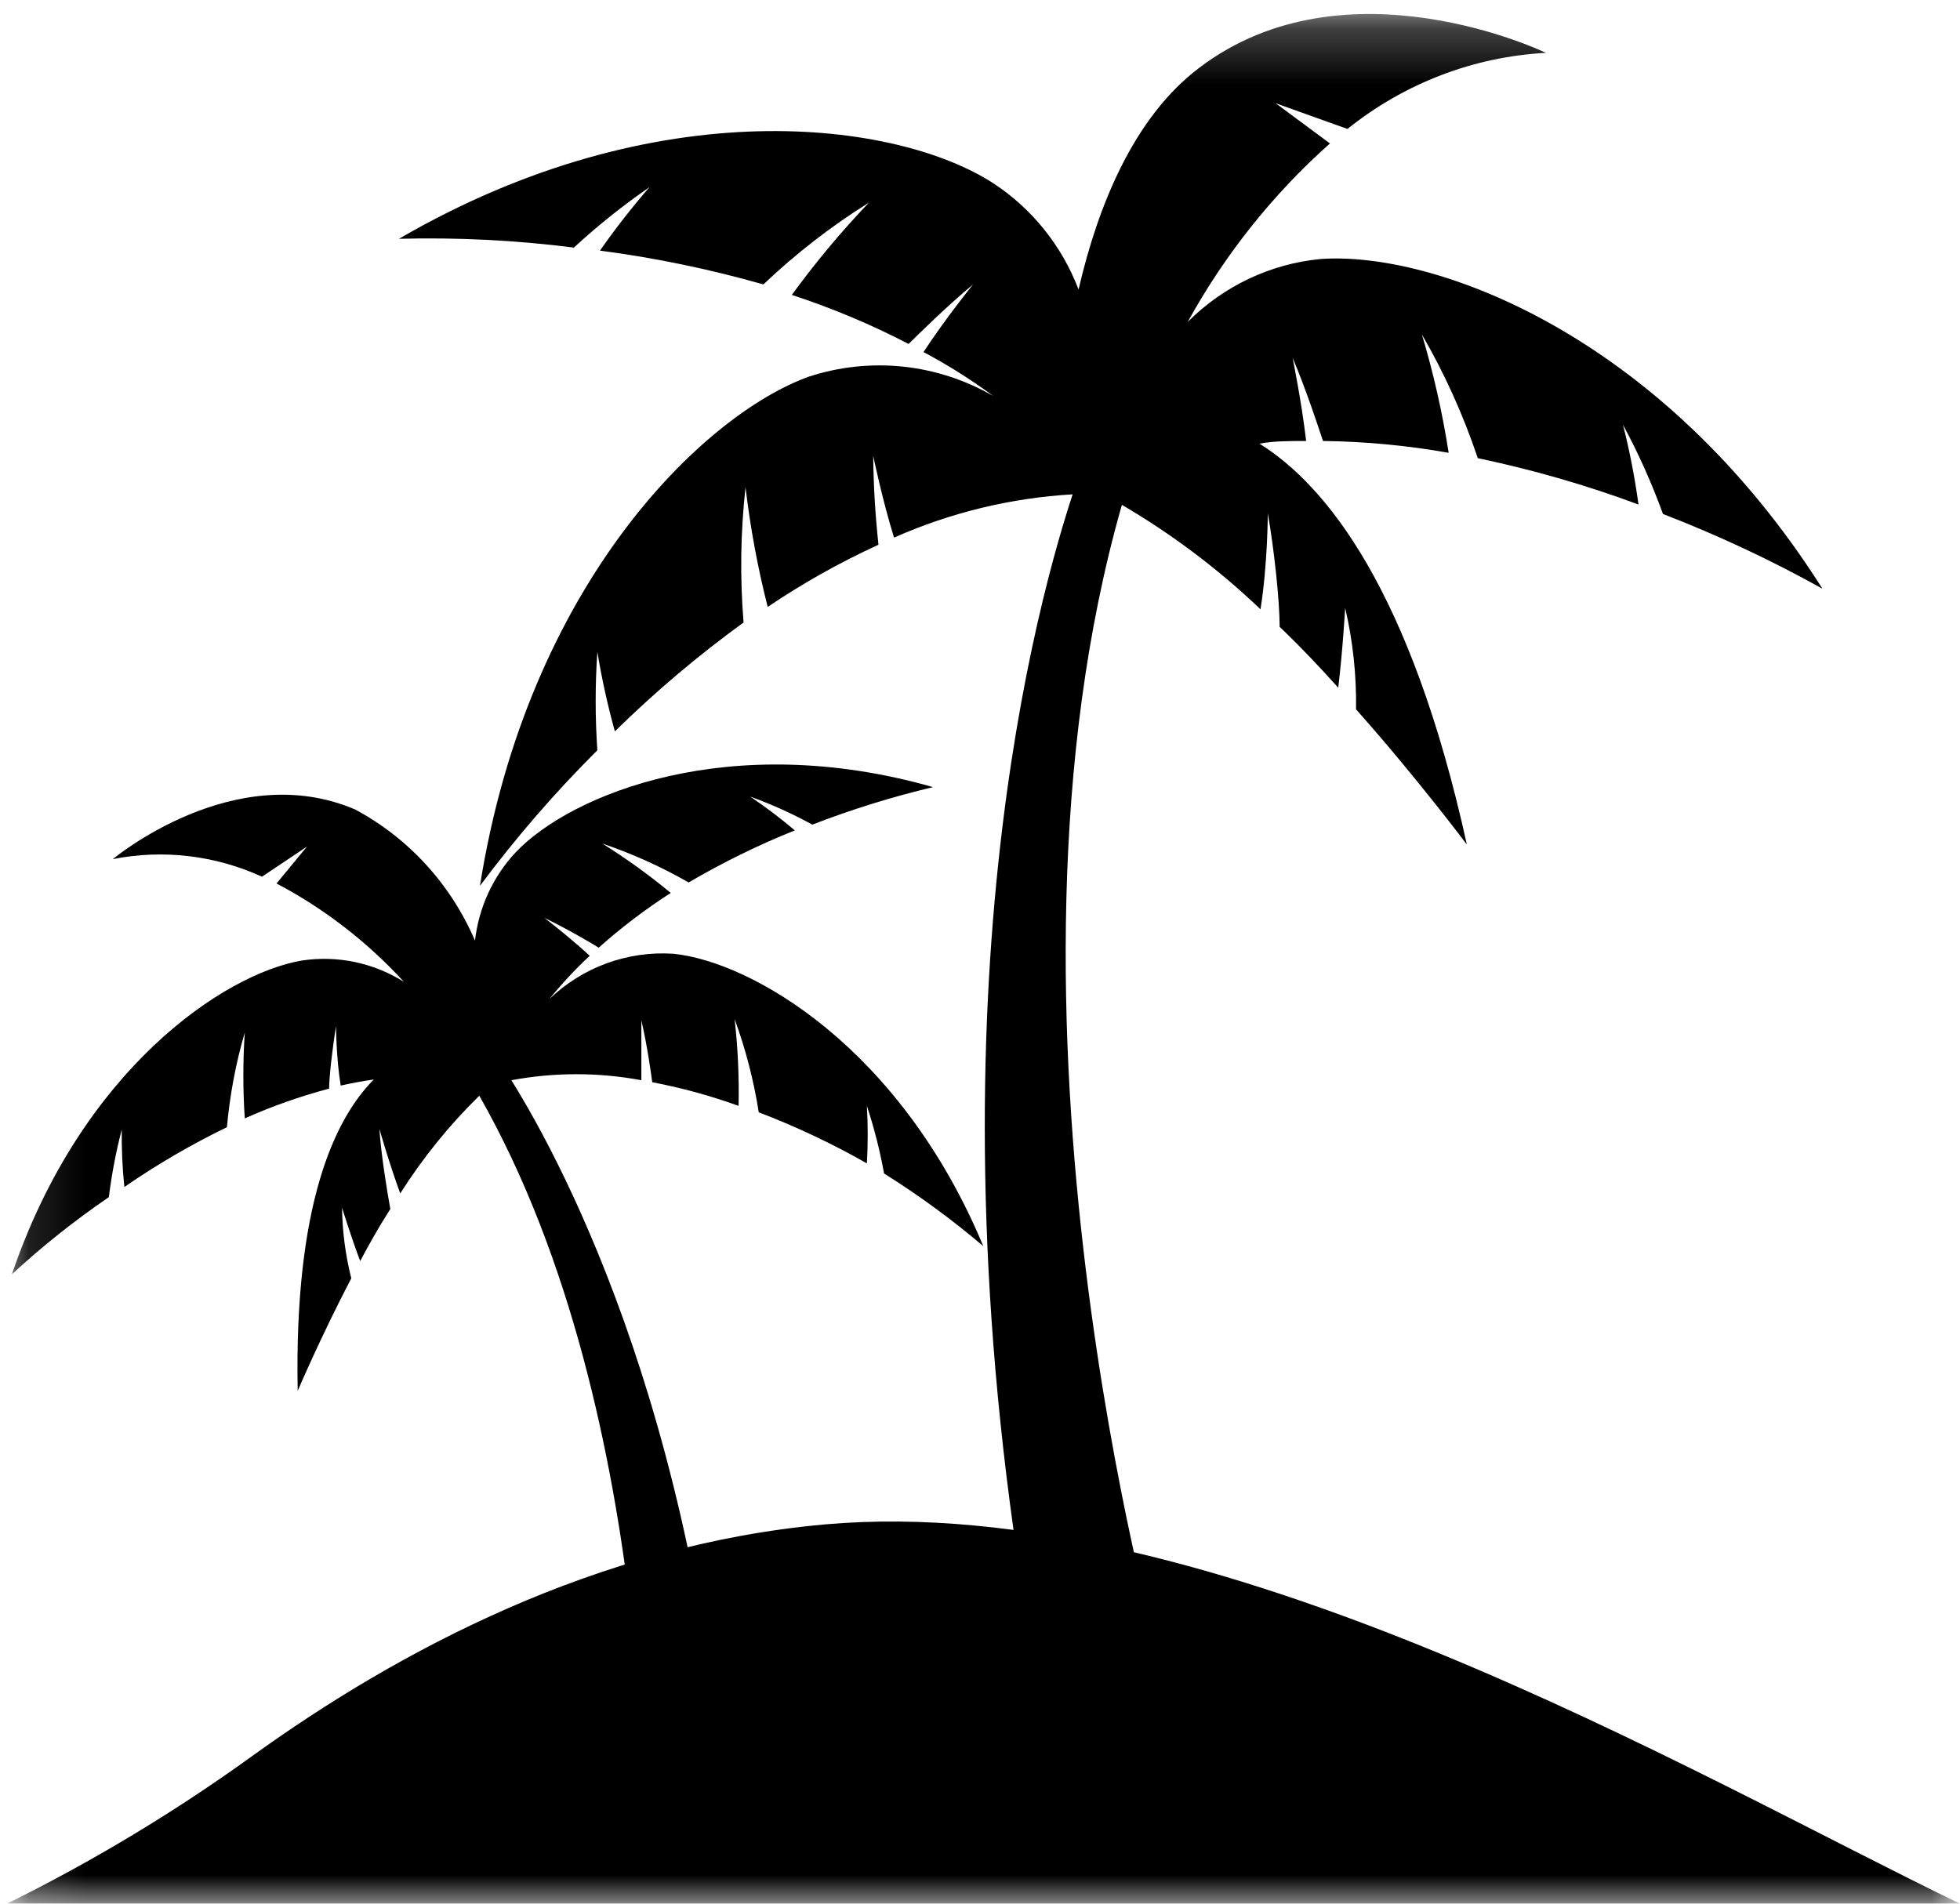 <svg width="35" height="34" viewBox="0 0 35 34" fill="none" xmlns="http://www.w3.org/2000/svg">
<mask id="mask0_1_1056" style="mask-type:luminance" maskUnits="userSpaceOnUse" x="0" y="0" width="35" height="34">
<path d="M35 0.25H0.125V34H35V0.25Z" fill="white"/>
</mask>
<g mask="url(#mask0_1_1056)">
<path d="M35 34H0.125C1.654 33.245 3.12 32.363 4.507 31.361C7.118 29.478 10.661 27.588 14.736 27.226C21.664 26.61 30.246 31.706 35 34Z" fill="black"/>
<path d="M17.559 22.257C16.083 18.713 13.425 17.173 12.02 17.034C11.617 17.008 11.213 17.066 10.833 17.205C10.453 17.344 10.105 17.561 9.811 17.843C10.033 17.569 10.273 17.31 10.531 17.071C10.159 16.727 9.722 16.394 9.722 16.394C10.112 16.582 10.537 16.829 10.691 16.926C11.094 16.566 11.525 16.239 11.978 15.948C11.59 15.627 11.181 15.332 10.756 15.066C11.29 15.247 11.806 15.479 12.297 15.761C12.906 15.404 13.54 15.093 14.193 14.831C13.938 14.614 13.672 14.413 13.396 14.227C13.778 14.365 14.149 14.532 14.506 14.728C15.209 14.456 15.929 14.232 16.662 14.058C13.035 13.025 10.2 14.179 9.208 15.223C8.805 15.654 8.55 16.207 8.482 16.799C8.049 15.791 7.293 14.965 6.338 14.456C4.176 13.533 2.015 15.344 2.015 15.344C2.913 15.166 3.843 15.276 4.678 15.658L5.482 15.12L4.938 15.779C5.789 16.227 6.558 16.822 7.212 17.535C6.668 17.195 6.024 17.06 5.393 17.155C3.993 17.391 1.448 19.117 0.213 22.758C0.757 22.257 1.335 21.797 1.944 21.381C1.994 20.974 2.071 20.571 2.174 20.174C2.17 20.517 2.185 20.86 2.221 21.2C2.804 20.797 3.417 20.44 4.052 20.132C4.104 19.559 4.21 18.992 4.371 18.441C4.337 18.952 4.337 19.464 4.371 19.975C4.859 19.757 5.362 19.58 5.877 19.443C5.877 19.256 5.93 18.761 6.001 18.326C6.001 18.326 6.001 18.882 6.084 19.389C6.277 19.345 6.474 19.309 6.675 19.28C5.966 19.993 5.251 21.532 5.316 24.841C5.316 24.841 5.736 23.857 6.273 22.831C6.169 22.418 6.113 21.994 6.108 21.569C6.108 21.569 6.261 22.07 6.432 22.523C6.592 22.221 6.763 21.919 6.929 21.659L6.97 21.593C6.911 21.267 6.804 20.615 6.775 20.162C6.775 20.162 6.946 20.766 7.147 21.315C7.55 20.68 8.024 20.094 8.559 19.57C11.854 25.354 11.512 33.777 11.512 33.777L13.059 33.638C12.634 25.608 10.082 20.82 9.132 19.293C9.899 19.15 10.685 19.15 11.453 19.293C11.453 18.779 11.453 18.224 11.453 18.224C11.553 18.652 11.624 19.148 11.647 19.329C12.171 19.428 12.687 19.57 13.189 19.751C13.2 19.233 13.176 18.715 13.118 18.2C13.315 18.739 13.46 19.297 13.549 19.866C14.214 20.12 14.86 20.425 15.48 20.778C15.5 20.436 15.5 20.093 15.48 19.751C15.61 20.146 15.713 20.55 15.787 20.959C16.408 21.348 17 21.781 17.559 22.257Z" fill="black"/>
<path d="M8.571 15.821C9.421 10.441 12.551 7.411 14.441 6.728C14.984 6.55 15.557 6.489 16.124 6.548C16.691 6.607 17.24 6.786 17.737 7.073C17.341 6.78 16.924 6.517 16.491 6.288C16.886 5.684 17.376 5.08 17.376 5.08C16.904 5.473 16.408 5.962 16.225 6.143C15.554 5.794 14.857 5.502 14.14 5.267C14.562 4.687 15.022 4.137 15.516 3.619C14.842 4.04 14.211 4.53 13.632 5.08C12.675 4.807 11.7 4.605 10.714 4.476C10.989 4.082 11.285 3.703 11.6 3.341C11.125 3.669 10.673 4.03 10.248 4.422C9.212 4.29 8.167 4.238 7.124 4.265C11.76 1.572 16.03 2.17 17.731 3.269C18.425 3.721 18.961 4.387 19.26 5.171C19.603 3.685 20.241 2.098 21.416 1.21C24.038 -0.782 27.606 0.944 27.606 0.944C26.316 1.013 25.078 1.487 24.062 2.303L22.78 1.844L23.749 2.562C22.73 3.469 21.871 4.547 21.209 5.75C21.848 5.11 22.682 4.714 23.572 4.627C25.58 4.476 29.655 5.95 32.543 10.514C31.625 10.003 30.674 9.557 29.696 9.18C29.497 8.631 29.258 8.098 28.982 7.586C29.101 8.055 29.193 8.531 29.259 9.011C28.324 8.663 27.364 8.387 26.389 8.183C26.131 7.414 25.797 6.673 25.391 5.974C25.598 6.666 25.758 7.372 25.869 8.087C25.128 7.956 24.377 7.885 23.625 7.876C23.542 7.628 23.324 6.958 23.082 6.39C23.082 6.39 23.241 7.163 23.324 7.876C23.046 7.876 22.733 7.876 22.491 7.924C23.672 8.66 25.19 10.52 26.194 15.084C26.194 15.084 25.29 13.877 24.215 12.669C24.224 12.06 24.159 11.451 24.021 10.858C24.021 10.858 23.979 11.601 23.897 12.283C23.578 11.927 23.247 11.577 22.928 11.269L22.851 11.196C22.851 10.725 22.751 9.802 22.639 9.168C22.639 9.168 22.639 10.061 22.509 10.882C21.757 10.165 20.927 9.539 20.034 9.017C17.441 18.073 20.69 29.544 20.69 29.544L18.516 29.895C16.449 18.743 18.357 11.263 19.154 8.829C18.055 8.893 16.975 9.154 15.965 9.602C15.752 8.914 15.593 8.141 15.593 8.141C15.598 8.672 15.63 9.202 15.687 9.729C14.999 10.044 14.338 10.415 13.709 10.84C13.53 10.137 13.398 9.423 13.313 8.703C13.224 9.505 13.212 10.313 13.278 11.118C12.466 11.707 11.698 12.357 10.98 13.062C10.85 12.595 10.746 12.121 10.667 11.643C10.627 12.228 10.627 12.815 10.667 13.4C9.911 14.153 9.21 14.963 8.571 15.821Z" fill="black"/>
</g>
</svg>
